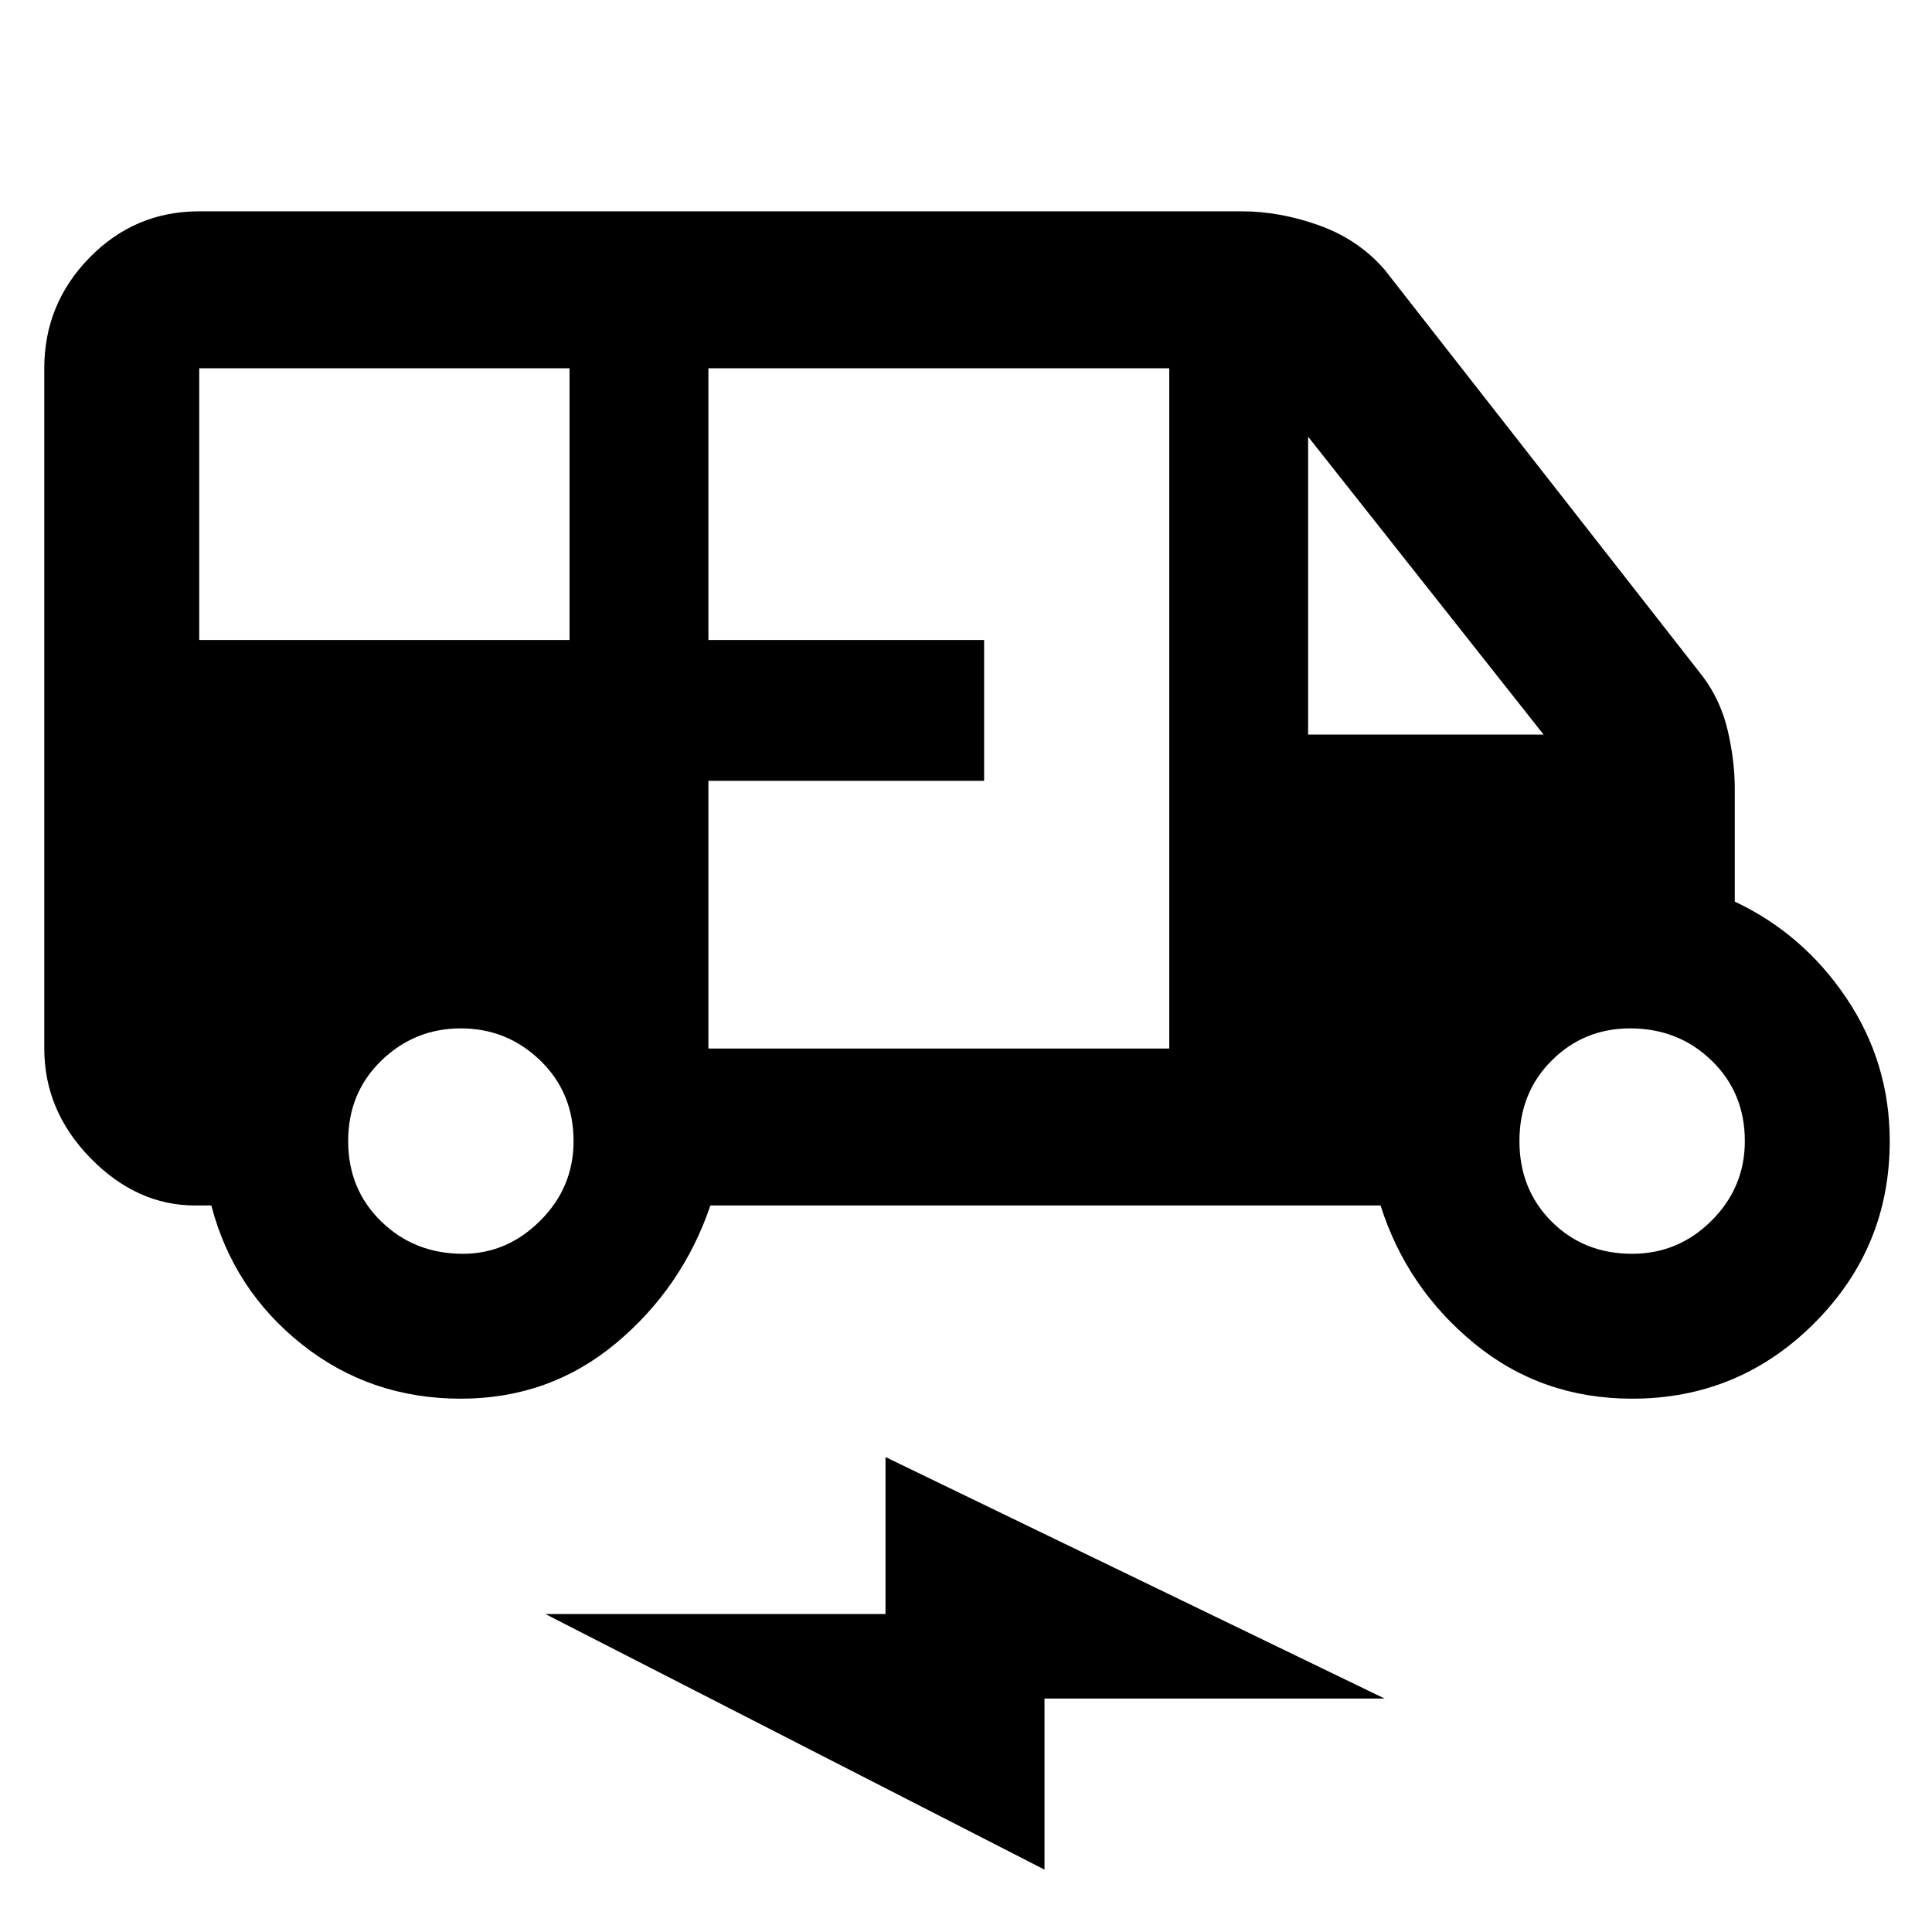 <svg xmlns="http://www.w3.org/2000/svg" height="48" width="48"><path d="M11.45 34.75Q9.2 34.75 7.5 33.4Q5.8 32.05 5.25 29.95H4.85Q3.4 29.95 2.25 28.775Q1.1 27.6 1.1 26.05V9.15Q1.1 7.55 2.225 6.4Q3.35 5.25 4.95 5.25H30.85Q31.8 5.25 32.775 5.6Q33.75 5.95 34.4 6.7L42.3 16.8Q42.75 17.4 42.925 18.15Q43.1 18.9 43.1 19.6V22.4Q44.8 23.2 45.875 24.8Q46.95 26.4 46.95 28.35Q46.95 31 45.075 32.875Q43.2 34.75 40.55 34.75Q38.3 34.75 36.625 33.375Q34.95 32 34.3 29.95H17.65Q16.95 32 15.3 33.375Q13.65 34.75 11.45 34.75ZM4.95 15.9H14.15V9.15H4.95Q4.95 9.15 4.95 9.15Q4.95 9.15 4.95 9.15ZM17.6 26.05H29.05V9.15H17.6V15.9H24.45V19.4H17.6ZM32.5 18.25H38.35L32.5 10.85ZM11.5 31.15Q12.6 31.15 13.425 30.325Q14.25 29.5 14.25 28.35Q14.25 27.15 13.425 26.35Q12.6 25.55 11.45 25.55Q10.3 25.55 9.475 26.35Q8.65 27.15 8.65 28.35Q8.65 29.55 9.475 30.35Q10.3 31.15 11.5 31.15ZM40.55 31.15Q41.7 31.15 42.525 30.325Q43.35 29.5 43.35 28.35Q43.35 27.15 42.525 26.35Q41.7 25.55 40.5 25.55Q39.35 25.55 38.55 26.35Q37.75 27.15 37.75 28.35Q37.75 29.55 38.55 30.35Q39.35 31.15 40.55 31.15ZM25.95 46.45 13.55 40.1H22V36.2L34.4 42.2H25.95Z"/></svg>